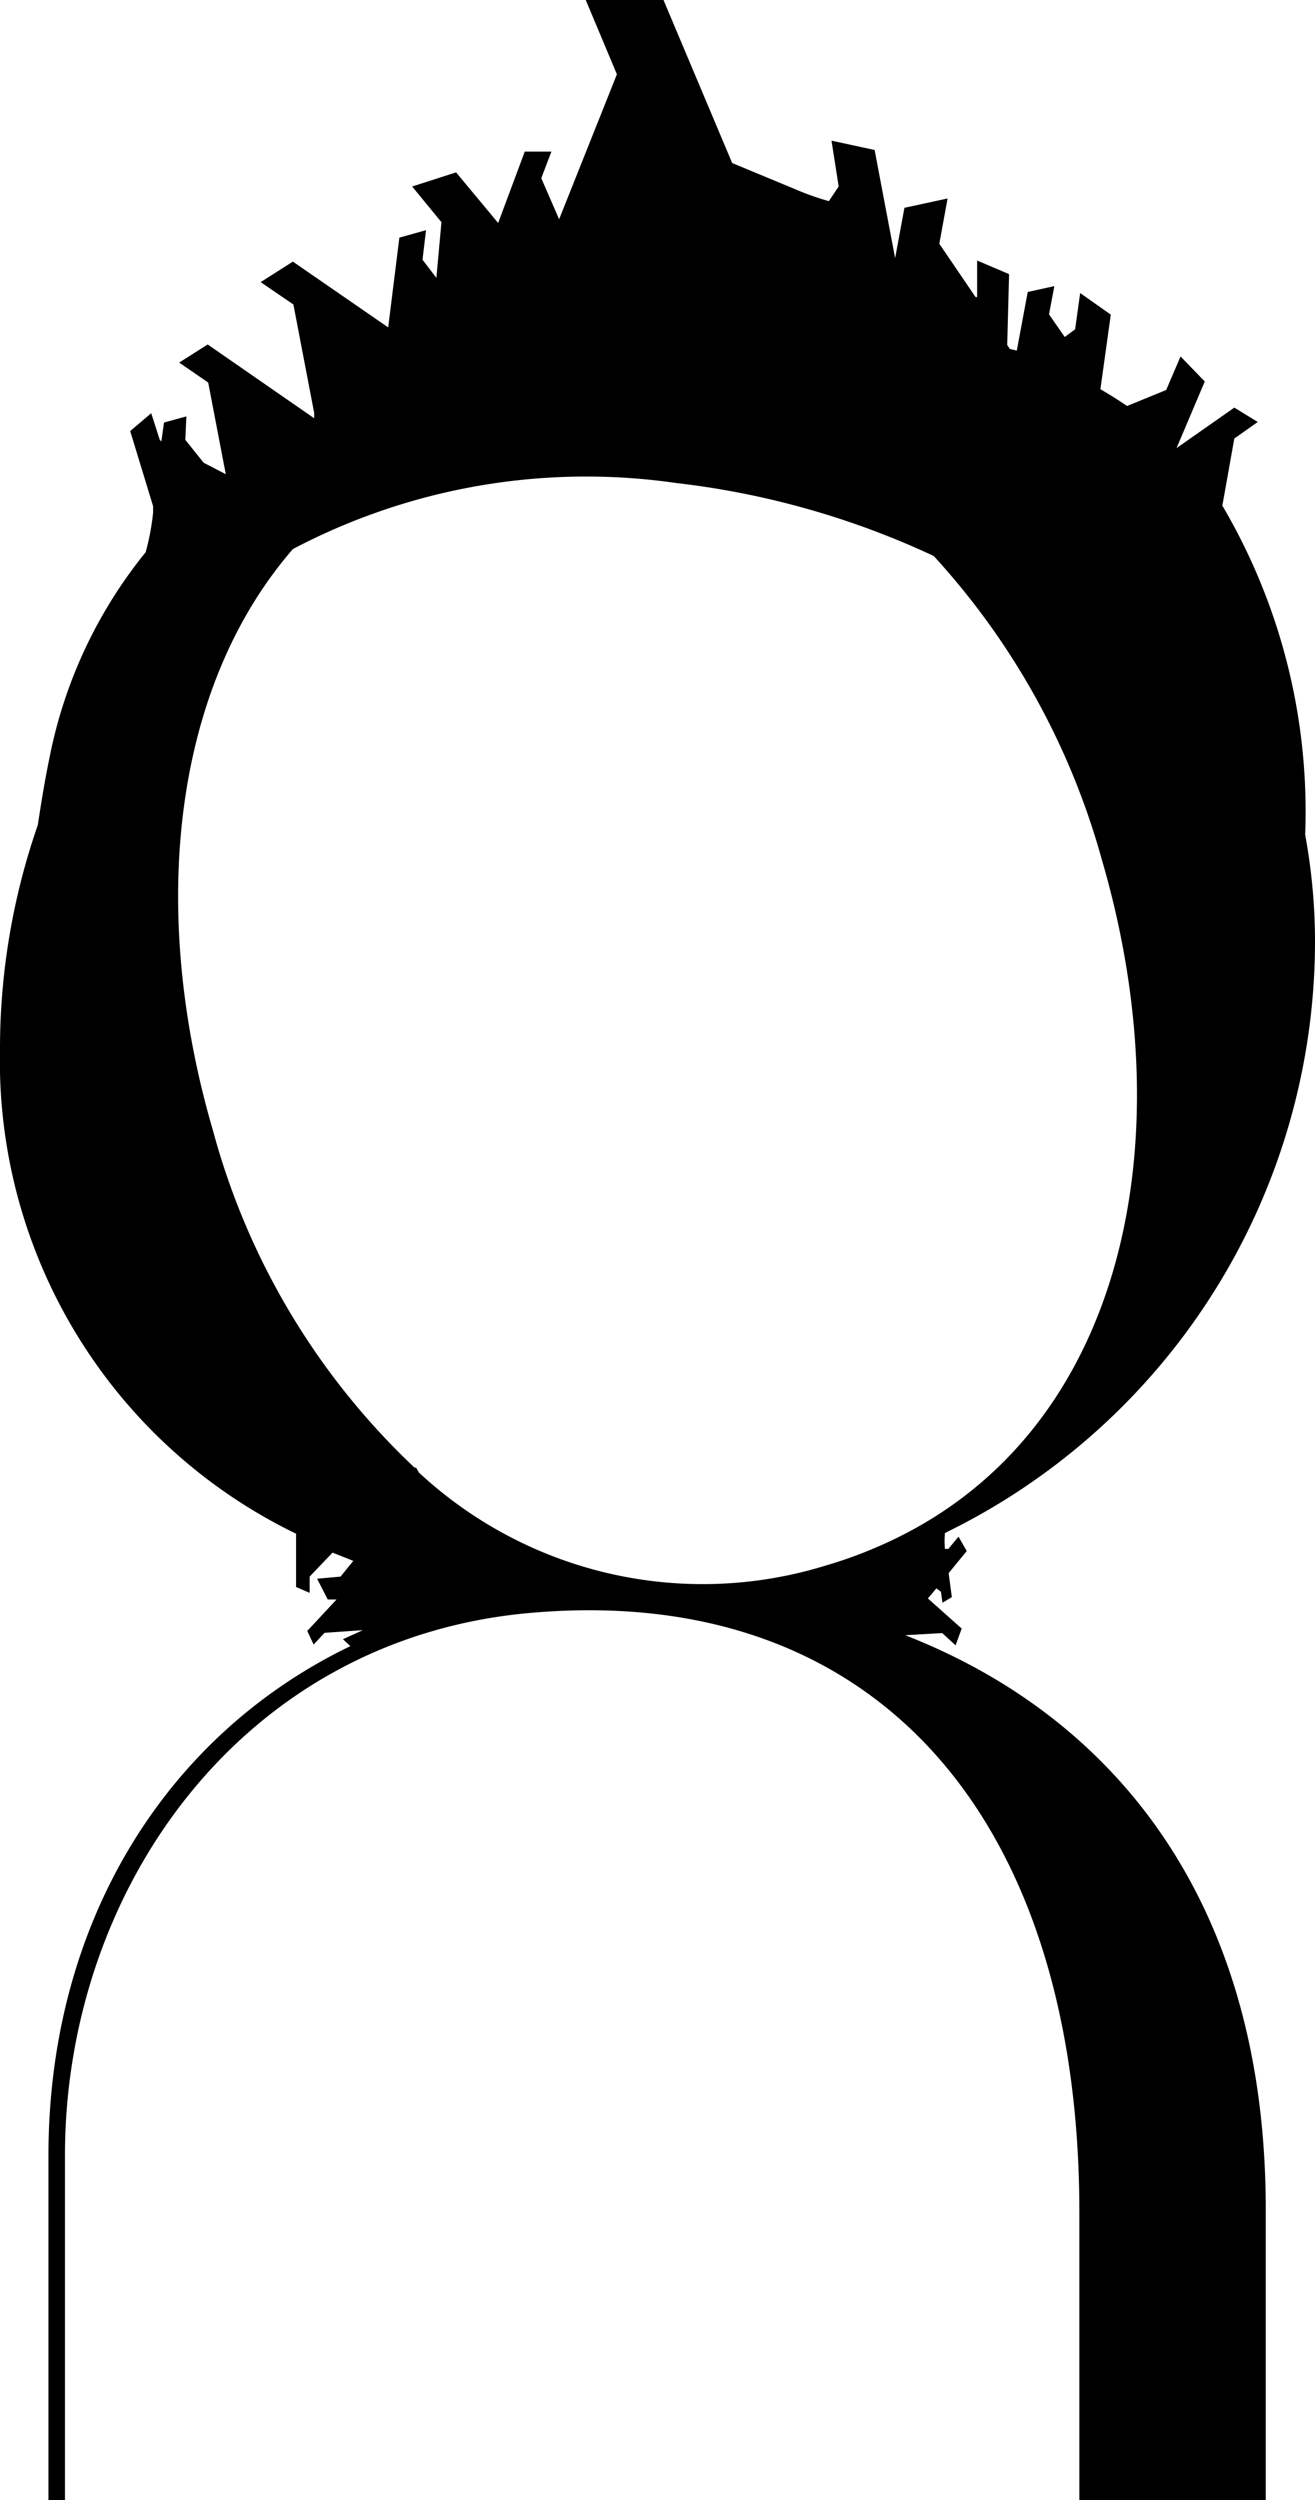 <svg xmlns="http://www.w3.org/2000/svg" viewBox="0 0 49.39 93.85"><g id="Layer_2" data-name="Layer 2"><g id="Layer_2-2" data-name="Layer 2"><path d="M34,61.38l1.39-.08.5.46.23-.63L34.85,60l.32-.38.17.13.06.41.35-.21-.12-.9.68-.83L36,57.68l-.38.46-.13,0a3.25,3.25,0,0,1,0-.59l.15-.08h0l0,0A24.7,24.7,0,0,0,49.39,35.33a22.1,22.1,0,0,0-.37-4,22.61,22.61,0,0,0-3.11-12.35l.45-2.52.88-.62-.88-.54-2.17,1.52a.08.08,0,0,0,0,0l1.06-2.5-.91-.94-.54,1.26-1.47.6q-.48-.33-1-.63l.39-2.8L40.57,11l-.19,1.36-.39.29-.59-.85.2-1.06-1,.22-.41,2.2-.26-.06-.1-.15.07-2.66L36.7,9.78l0,1.37-.06,0-1.36-2,.31-1.7-1.62.35-.35,1.89-.77-4.06-1.62-.35L31.5,7l-.37.55a9.61,9.61,0,0,1-1.22-.43l-2.41-1L24.92,0H22l1.17,2.79L21,8.23l-.67-1.54.38-1-1,0-1,2.68-1.58-1.9L15.48,7l1.1,1.34-.19,2.09-.52-.68L16,8.64l-1,.28-.42,3.37L11,9.82l-1.21.77,1.23.84.78,4.07,0,.2-4-2.77-1.07.68,1.09.75.66,3.44-.83-.43-.69-.86L7,15.63l-.84.23-.1.71L6,16.51l-.32-1-.79.67L5.75,19l0,.24a8.86,8.86,0,0,1-.28,1.49,17.6,17.6,0,0,0-3.62,7.76c-.18.87-.31,1.69-.43,2.48A25.56,25.56,0,0,0,0,39.4,19.71,19.71,0,0,0,11.12,57.57v2l.51.22v-.61l.86-.9.78.31-.48.59-.88.08.4.78.33,0-1.1,1.18.24.51.41-.44,1.44-.1-.75.34.28.26C6.2,65.14,1.82,72.2,1.82,80.91V93.85h.62V80.91c0-10,6.68-19.5,17.63-20.38C33,59.46,40.54,68.36,40.54,83.05v10.8h7V83.05C47.58,71.57,42,64.51,34,61.38ZM11,20.61a23.65,23.65,0,0,1,14.39-2.48,31.26,31.26,0,0,1,9.68,2.74,27.84,27.84,0,0,1,6.32,11.42C44.52,43,42.17,54,33.1,58h0v0a16.35,16.35,0,0,1-2.07.76,15.66,15.66,0,0,1-15.3-3.49l-.1-.18-.06,0A27.07,27.07,0,0,1,8,42.44C5.6,34.24,6.44,25.87,11,20.61Z"/></g></g></svg>